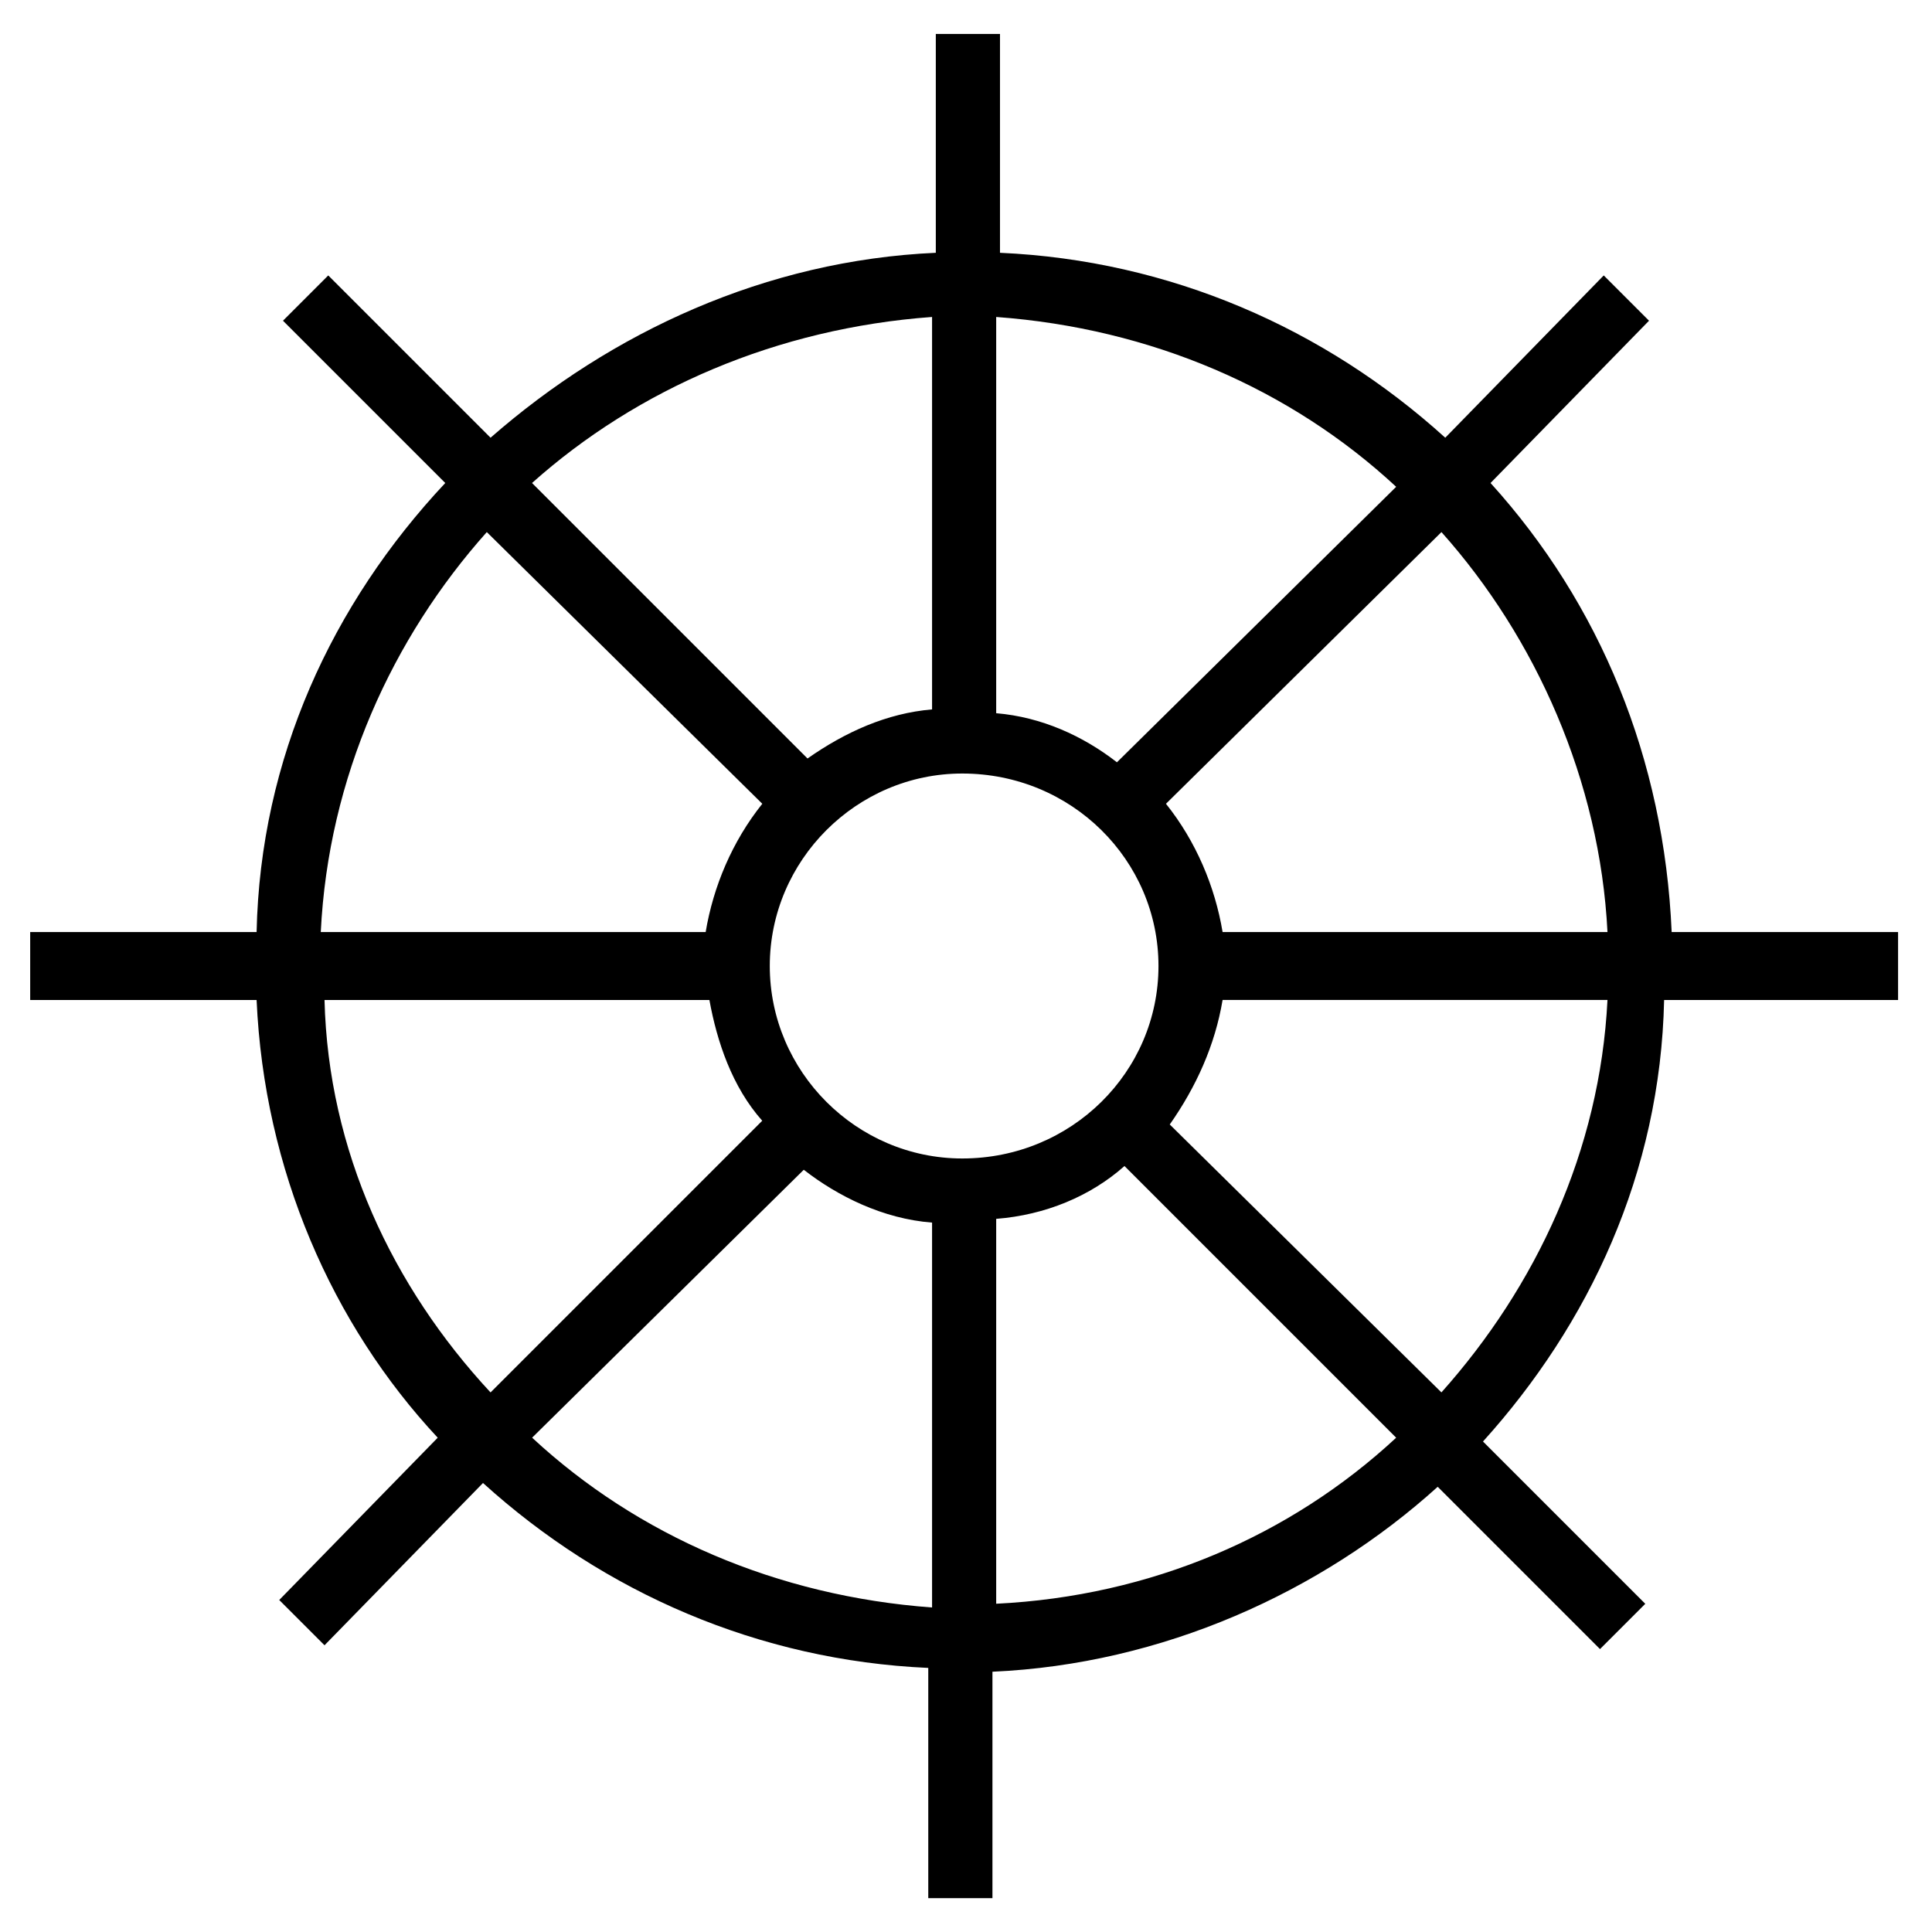 <?xml version="1.0" encoding="utf-8"?>
<!DOCTYPE svg PUBLIC "-//W3C//DTD SVG 1.1//EN" "http://www.w3.org/Graphics/SVG/1.1/DTD/svg11.dtd">
<svg version="1.1" xmlns="http://www.w3.org/2000/svg" xmlns:xlink="http://www.w3.org/1999/xlink" width="32" height="32" viewBox="0 0 32 32">
<path d="M31.438 16.563v-1.125h-3.75c-0.125-2.875-1.188-5.438-3-7.438l2.625-2.688-0.75-0.75-2.625 2.688c-2-1.813-4.563-2.938-7.375-3.063v-3.625h-1.063v3.625c-2.813 0.125-5.375 1.313-7.375 3.063l-2.688-2.688-0.75 0.75 2.688 2.688c-1.875 2-3.063 4.563-3.125 7.438h-3.75v1.125h3.75c0.125 2.813 1.25 5.375 3 7.25l-2.625 2.688 0.75 0.75 2.625-2.688c2 1.813 4.563 2.938 7.375 3.063v3.813h1.063v-3.75c2.813-0.125 5.438-1.313 7.375-3.063l2.688 2.688 0.75-0.75-2.688-2.688c1.75-1.938 2.938-4.438 3-7.313h3.875zM26.625 15.438h-6.375c-0.125-0.75-0.438-1.5-0.938-2.125l4.563-4.5c1.563 1.75 2.625 4.125 2.75 6.625zM15.938 19.188c-1.75 0-3.188-1.438-3.188-3.188s1.438-3.188 3.188-3.188c1.813 0 3.25 1.438 3.25 3.188s-1.438 3.188-3.25 3.188zM23.125 8.063l-4.625 4.563c-0.563-0.438-1.25-0.75-2-0.813v-6.563c2.563 0.188 4.875 1.188 6.625 2.813zM15.438 5.25v6.5c-0.75 0.063-1.438 0.375-2.063 0.813l-4.563-4.563c1.75-1.563 4.063-2.563 6.625-2.75zM8.063 8.813l4.563 4.5c-0.5 0.625-0.813 1.375-0.938 2.125h-6.375c0.125-2.563 1.188-4.875 2.75-6.625zM5.375 16.563h6.375c0.125 0.688 0.375 1.438 0.875 2l-4.5 4.5c-1.625-1.75-2.688-4-2.75-6.5zM8.813 23.813l4.5-4.438c0.563 0.438 1.313 0.813 2.125 0.875v6.375c-2.563-0.188-4.875-1.188-6.625-2.813zM16.5 26.563v-6.375c0.813-0.063 1.563-0.375 2.125-0.875l4.5 4.5c-1.75 1.625-4.063 2.625-6.625 2.75zM23.875 23.063l-4.5-4.438c0.438-0.625 0.75-1.313 0.875-2.063h6.375c-0.125 2.5-1.188 4.75-2.75 6.5z"></path>
</svg>
